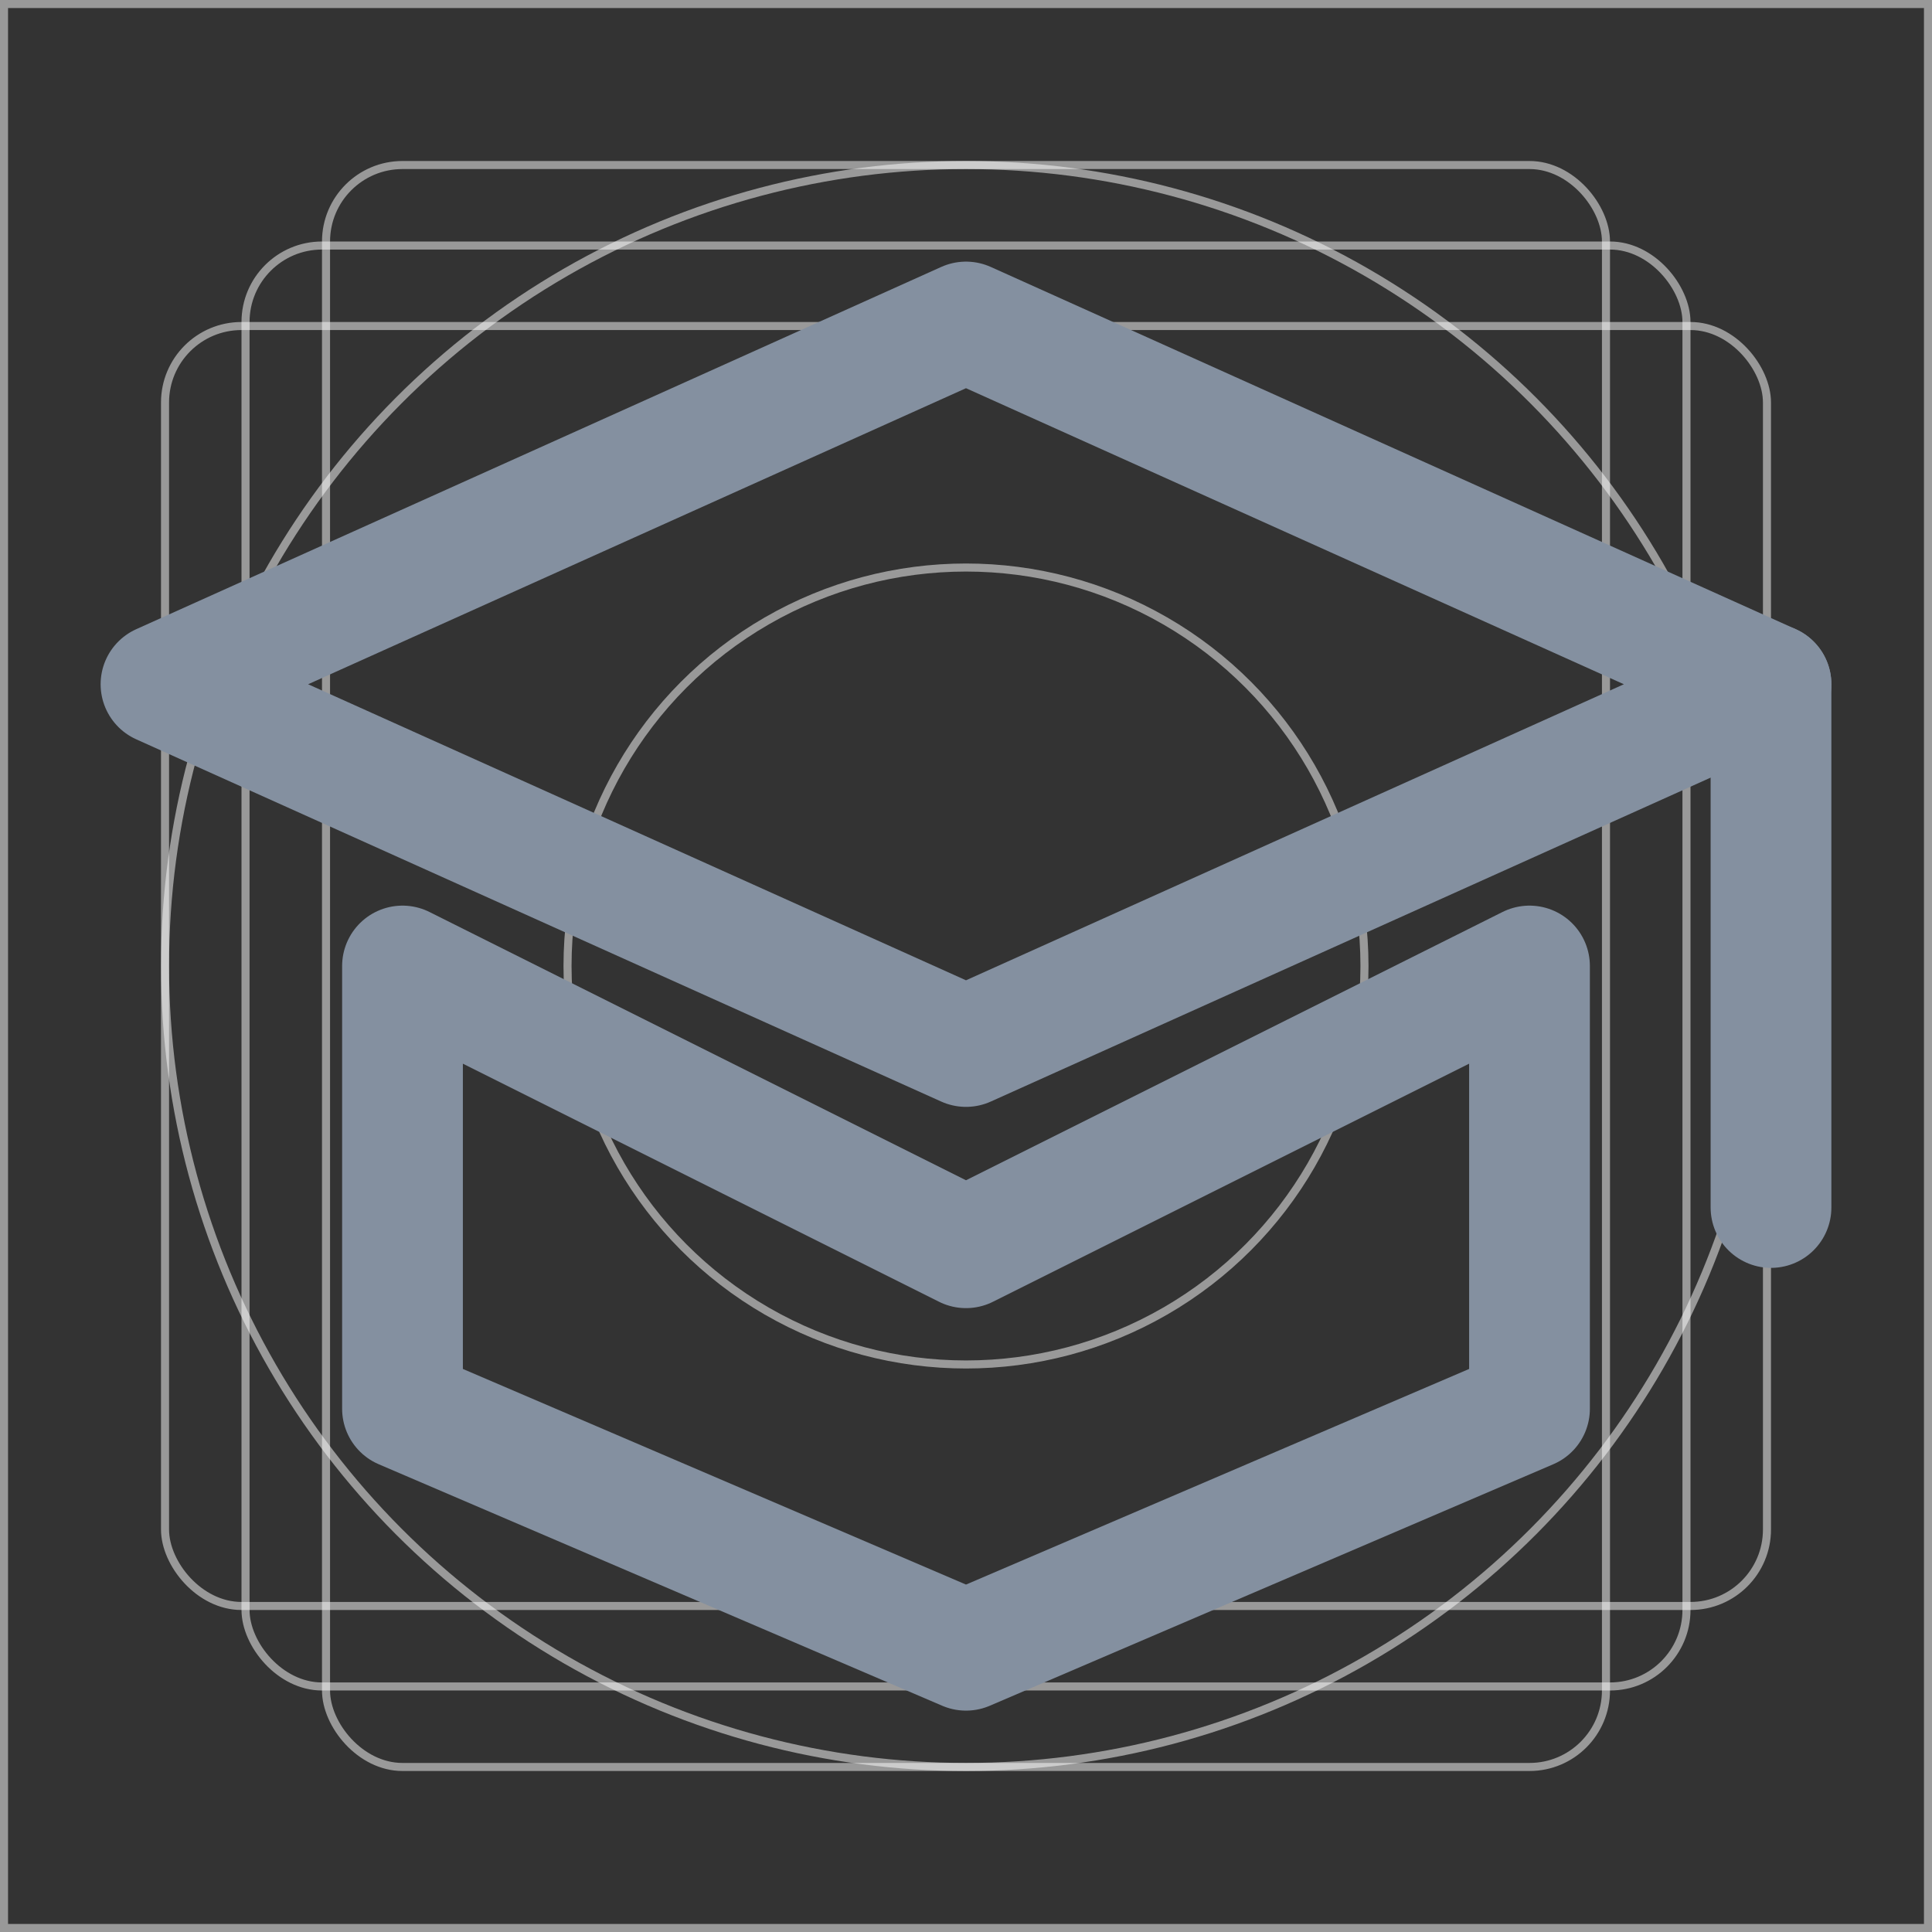<svg width="24" height="24" viewBox="0 0 24 24" fill="none" xmlns="http://www.w3.org/2000/svg">
<rect x="0" y="0" width="24" height="24" fill="#333333" stroke="none"/>
<g clip-path="url(#clip0_5415_13604)">
<rect x="3.05" y="3.05" width="17.9" height="17.9" rx="0.95" stroke="white" stroke-opacity="0.5" stroke-width="0.1"/>
<rect x="2.05" y="4.05" width="19.9" height="15.9" rx="0.95" stroke="white" stroke-opacity="0.5" stroke-width="0.1"/>
<rect x="4.05" y="2.05" width="15.9" height="19.9" rx="0.95" stroke="white" stroke-opacity="0.5" stroke-width="0.1"/>
<circle cx="12" cy="12" r="9.95" stroke="white" stroke-opacity="0.5" stroke-width="0.1"/>
<circle cx="12" cy="12" r="4.95" stroke="white" stroke-opacity="0.5" stroke-width="0.1"/>
<path d="M0.05 0.05H8H12H16H23.95V8V12V16V23.95H16H12H8H0.05V16V12V8V0.05Z" stroke="white" stroke-opacity="0.5" stroke-width="0.1"/>
<path d="M12 4L2 8.5L12 13L22 8.5L12 4Z" stroke="#8490A0" stroke-width="1.5" stroke-linejoin="round"/>
<path d="M12 20.5L5 17.5V12L12 15.5L19 12V17.5L12 20.5Z" stroke="#8490A0" stroke-width="1.5" stroke-linejoin="round"/>
<path d="M22 8.5V15" stroke="#8490A0" stroke-width="1.5" stroke-linecap="round" stroke-linejoin="round"/>
</g>
<defs>
<clipPath id="clip0_5415_13604">
<rect width="24" height="24" fill="white"/>
</clipPath>
</defs>
</svg>
